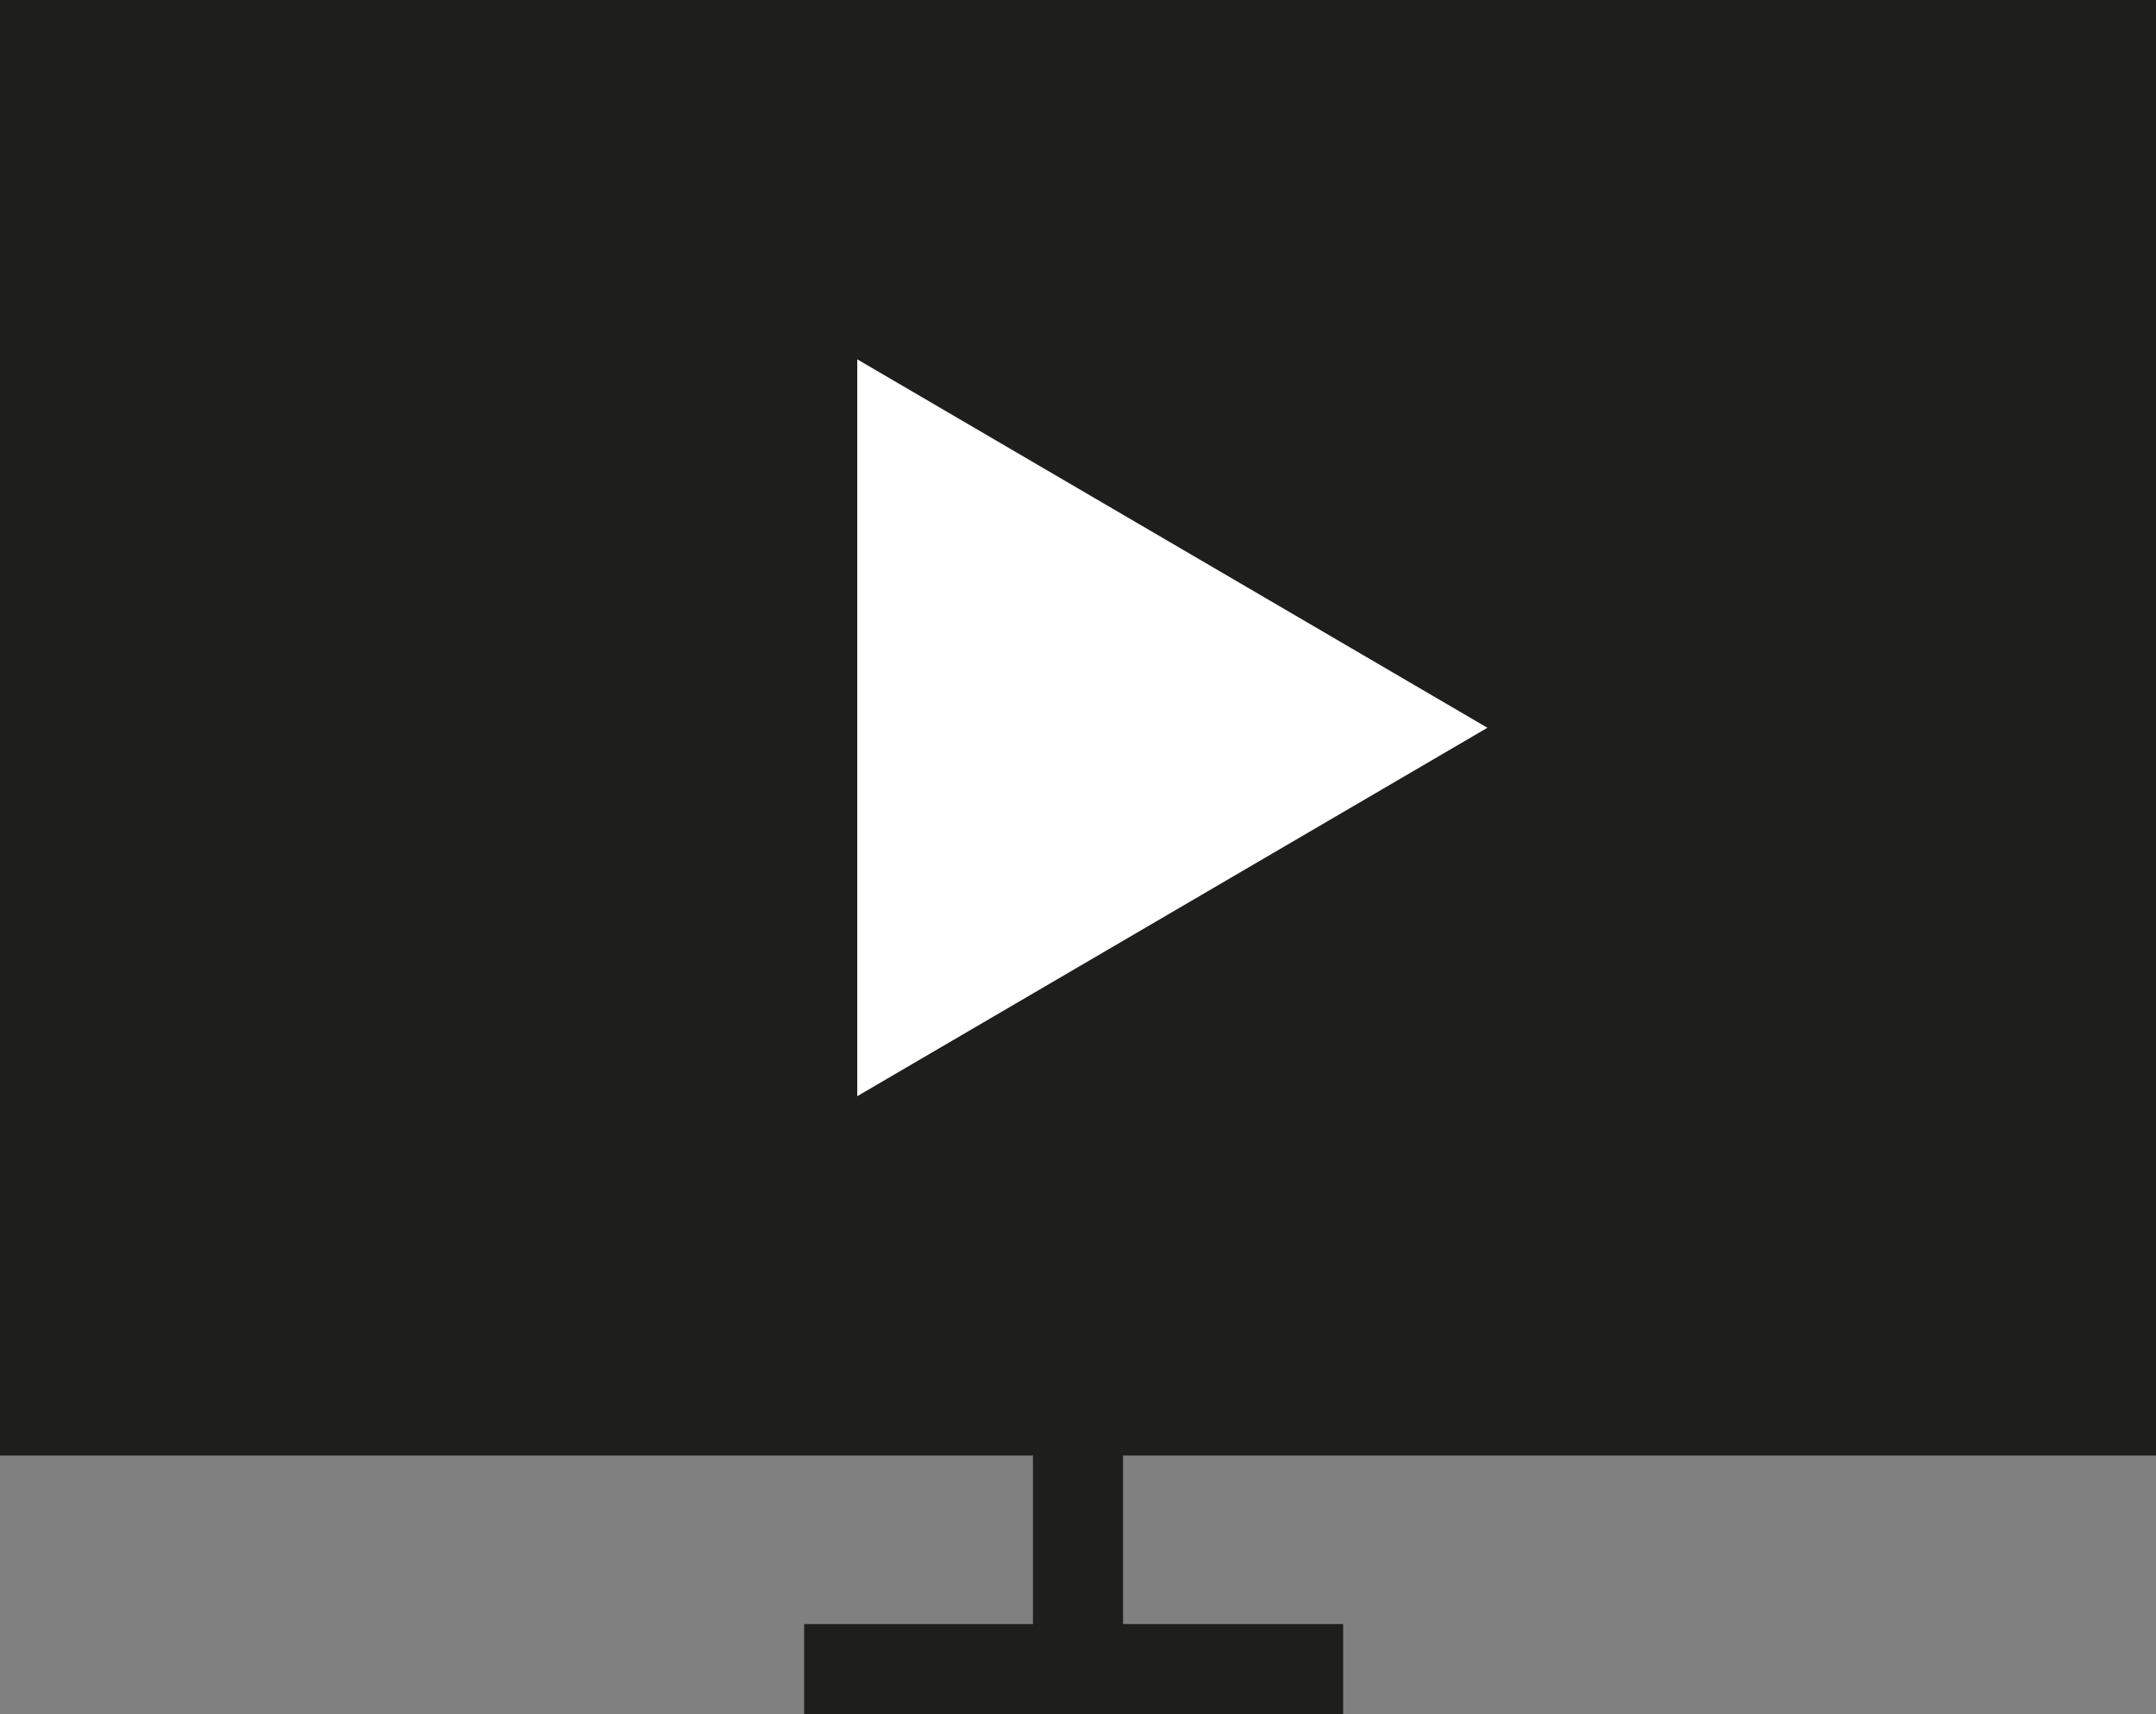 <?xml version="1.0" encoding="utf-8"?>
<!-- Generator: Adobe Illustrator 15.0.0, SVG Export Plug-In . SVG Version: 6.00 Build 0)  -->
<!DOCTYPE svg PUBLIC "-//W3C//DTD SVG 1.0//EN" "http://www.w3.org/TR/2001/REC-SVG-20010904/DTD/svg10.dtd">
<svg version="1.0" id="Ebene_1" xmlns="http://www.w3.org/2000/svg" xmlns:xlink="http://www.w3.org/1999/xlink" x="0px" y="0px"
	 width="78px" height="62px" viewBox="0 0 78 62" enable-background="new 0 0 78 62" xml:space="preserve">
<rect x="0" y="0" width="78" height="62" fill="#808080" stroke="none"/>
<rect y="-0.001" fill="#1E1E1C" width="78" height="52.646"/>
<polygon fill="#FFFFFF" points="53.812,26.323 31.014,12.997 31.014,39.648 "/>
<g>
	<rect x="37.371" y="51.801" fill="#1E1E1C" width="3.258" height="7.896"/>
	<rect x="29.092" y="58.742" fill="#1E1E1C" width="19.5" height="3.258"/>
</g>
</svg>
